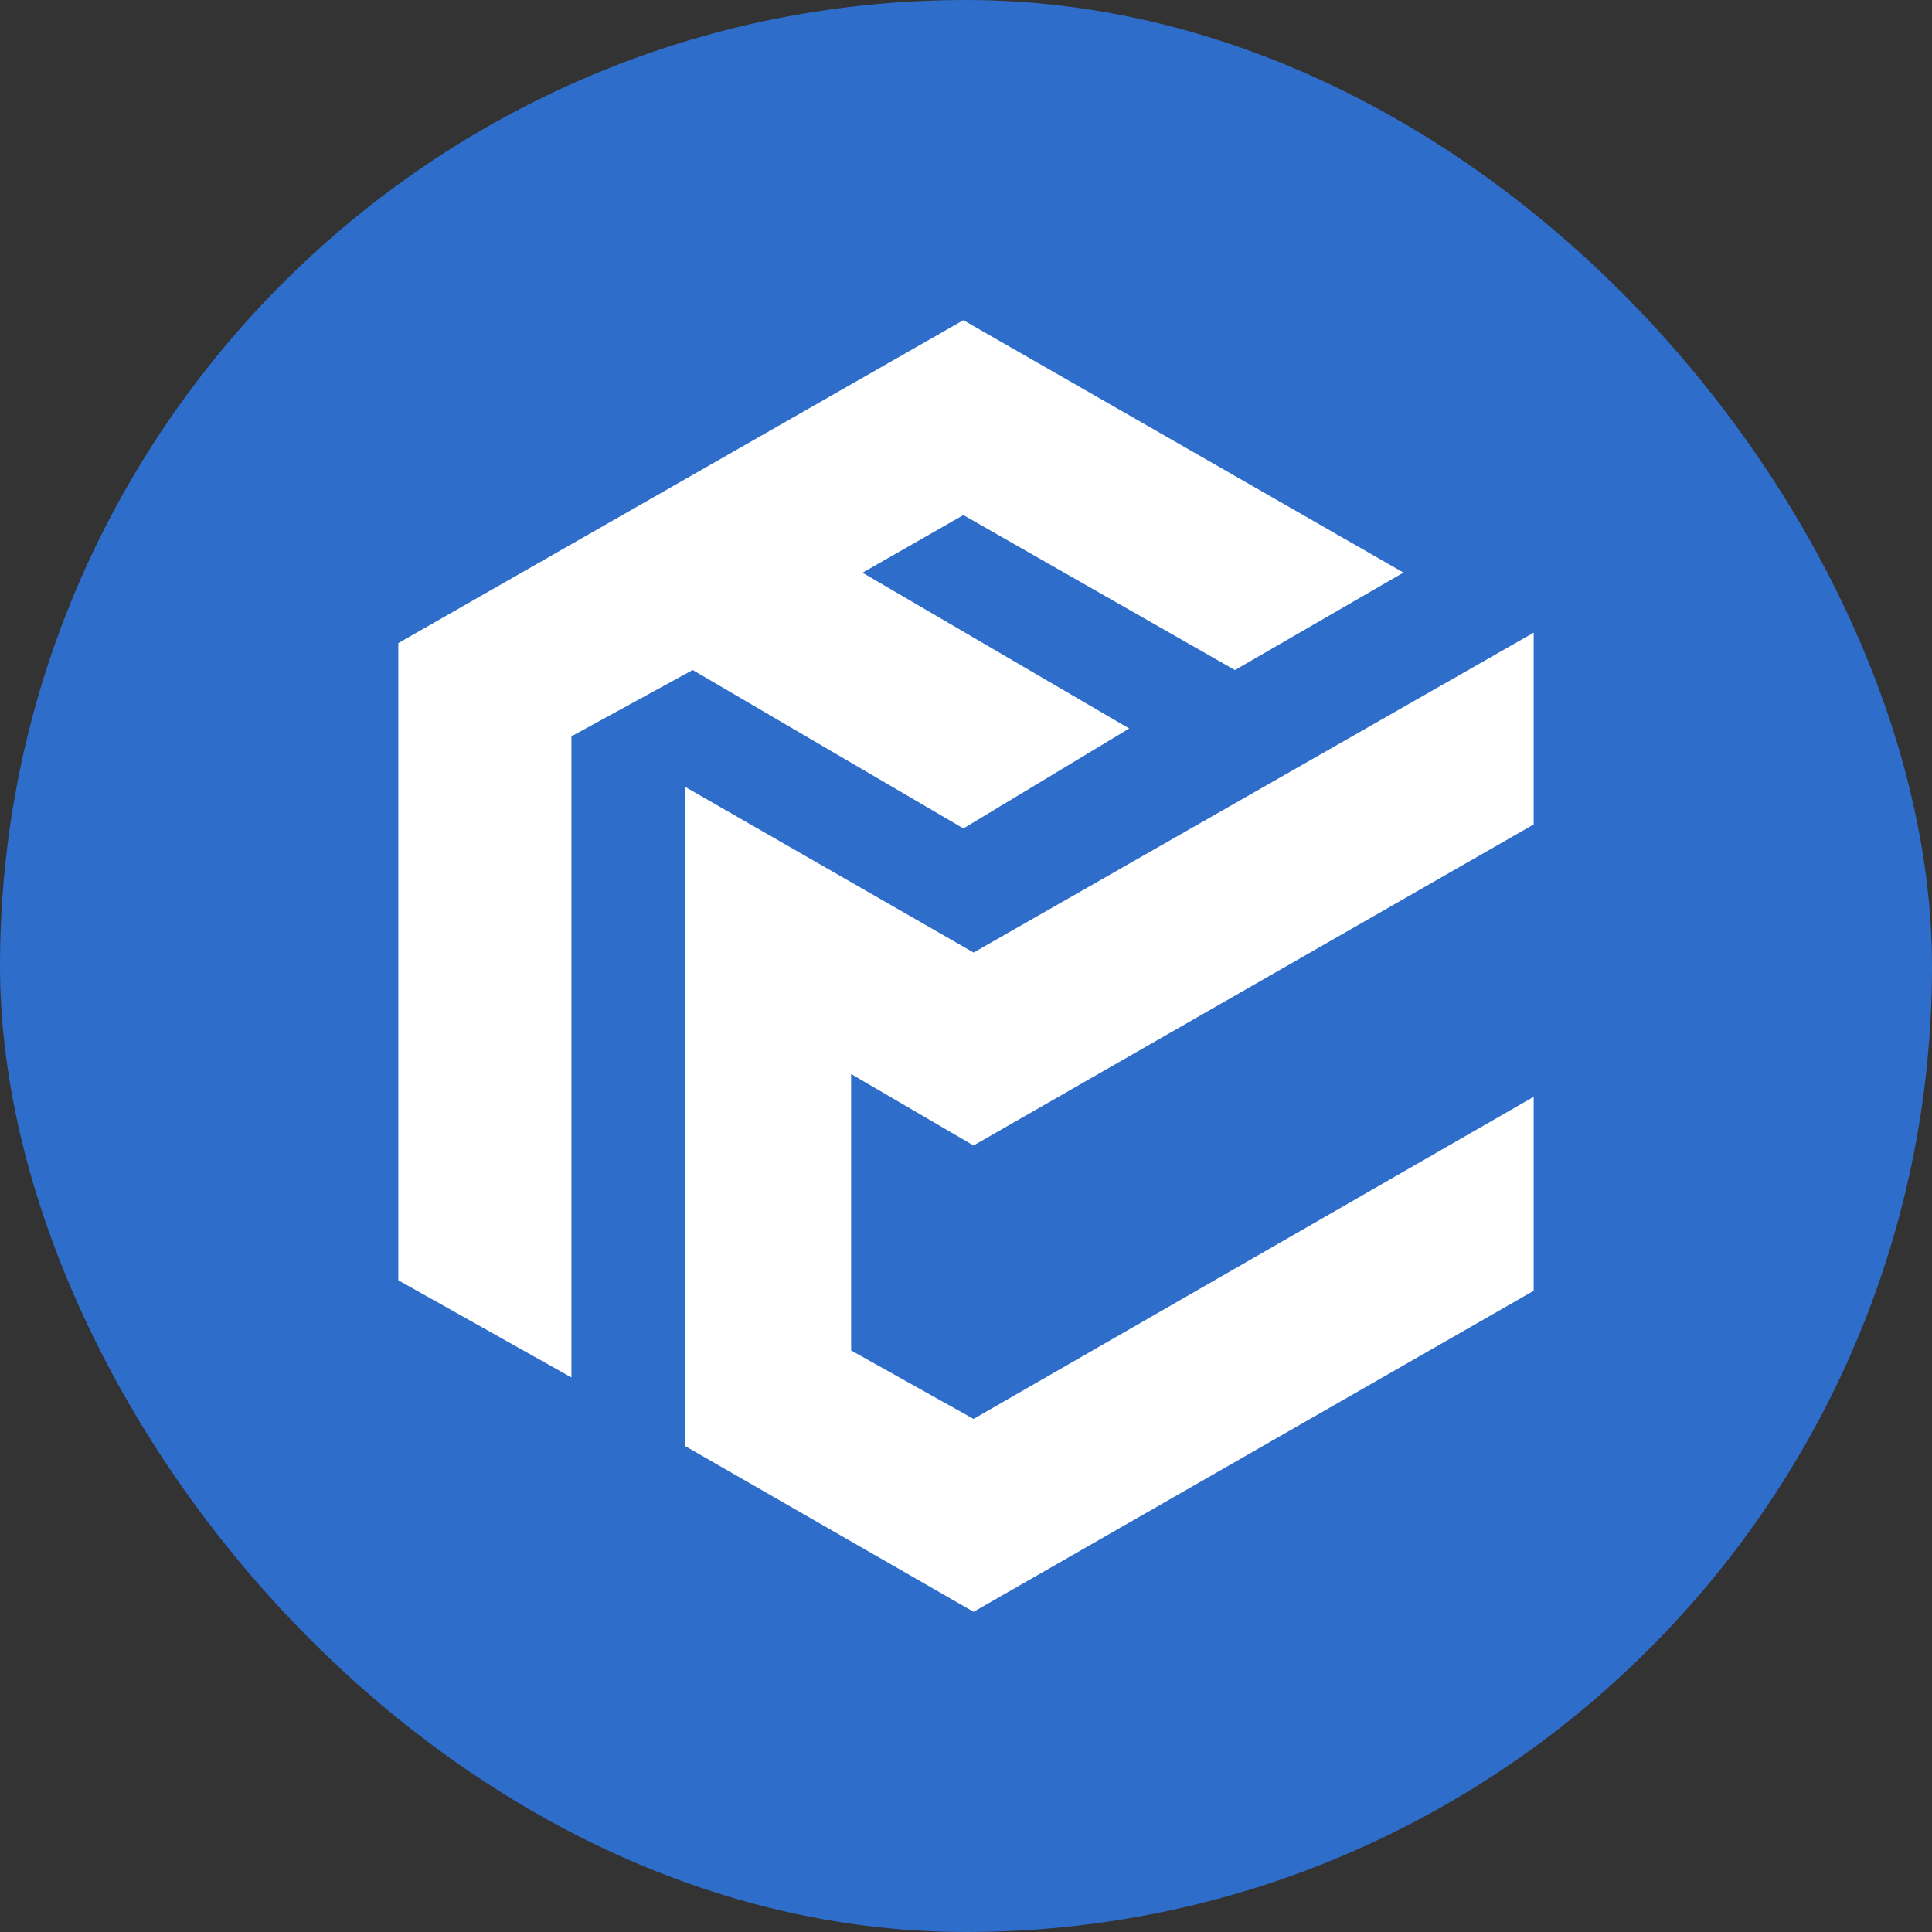 <svg width="30" height="30" viewBox="0 0 30 30" fill="none" xmlns="http://www.w3.org/2000/svg">
<rect x="0" y="0" width="30" height="30" fill="#333333" stroke="none"/>
<g clip-path="url(#clip0_3820_39892)">
<path d="M15 30C23.284 30 30 23.284 30 15C30 6.716 23.284 0 15 0C6.716 0 0 6.716 0 15C0 23.284 6.716 30 15 30Z" fill="#2E6DCA"/>
<path fill-rule="evenodd" clip-rule="evenodd" d="M14.959 4.972L21.793 8.891L19.176 10.405L14.959 7.998L13.393 8.893L17.534 11.312L14.96 12.864L10.756 10.404L8.873 11.434V21.389L6.185 19.88V9.986L14.959 4.972ZM23.815 9.824V12.802L15.117 17.787L13.216 16.677V20.97L15.117 22.033L23.815 17.031V20.043L15.118 25.028L10.633 22.451V12.215L15.118 14.791L23.815 9.824Z" fill="white"/>
</g>
<defs>
<clipPath id="clip0_3820_39892">
<rect width="30" height="30" rx="15" fill="white"/>
</clipPath>
</defs>
</svg>
